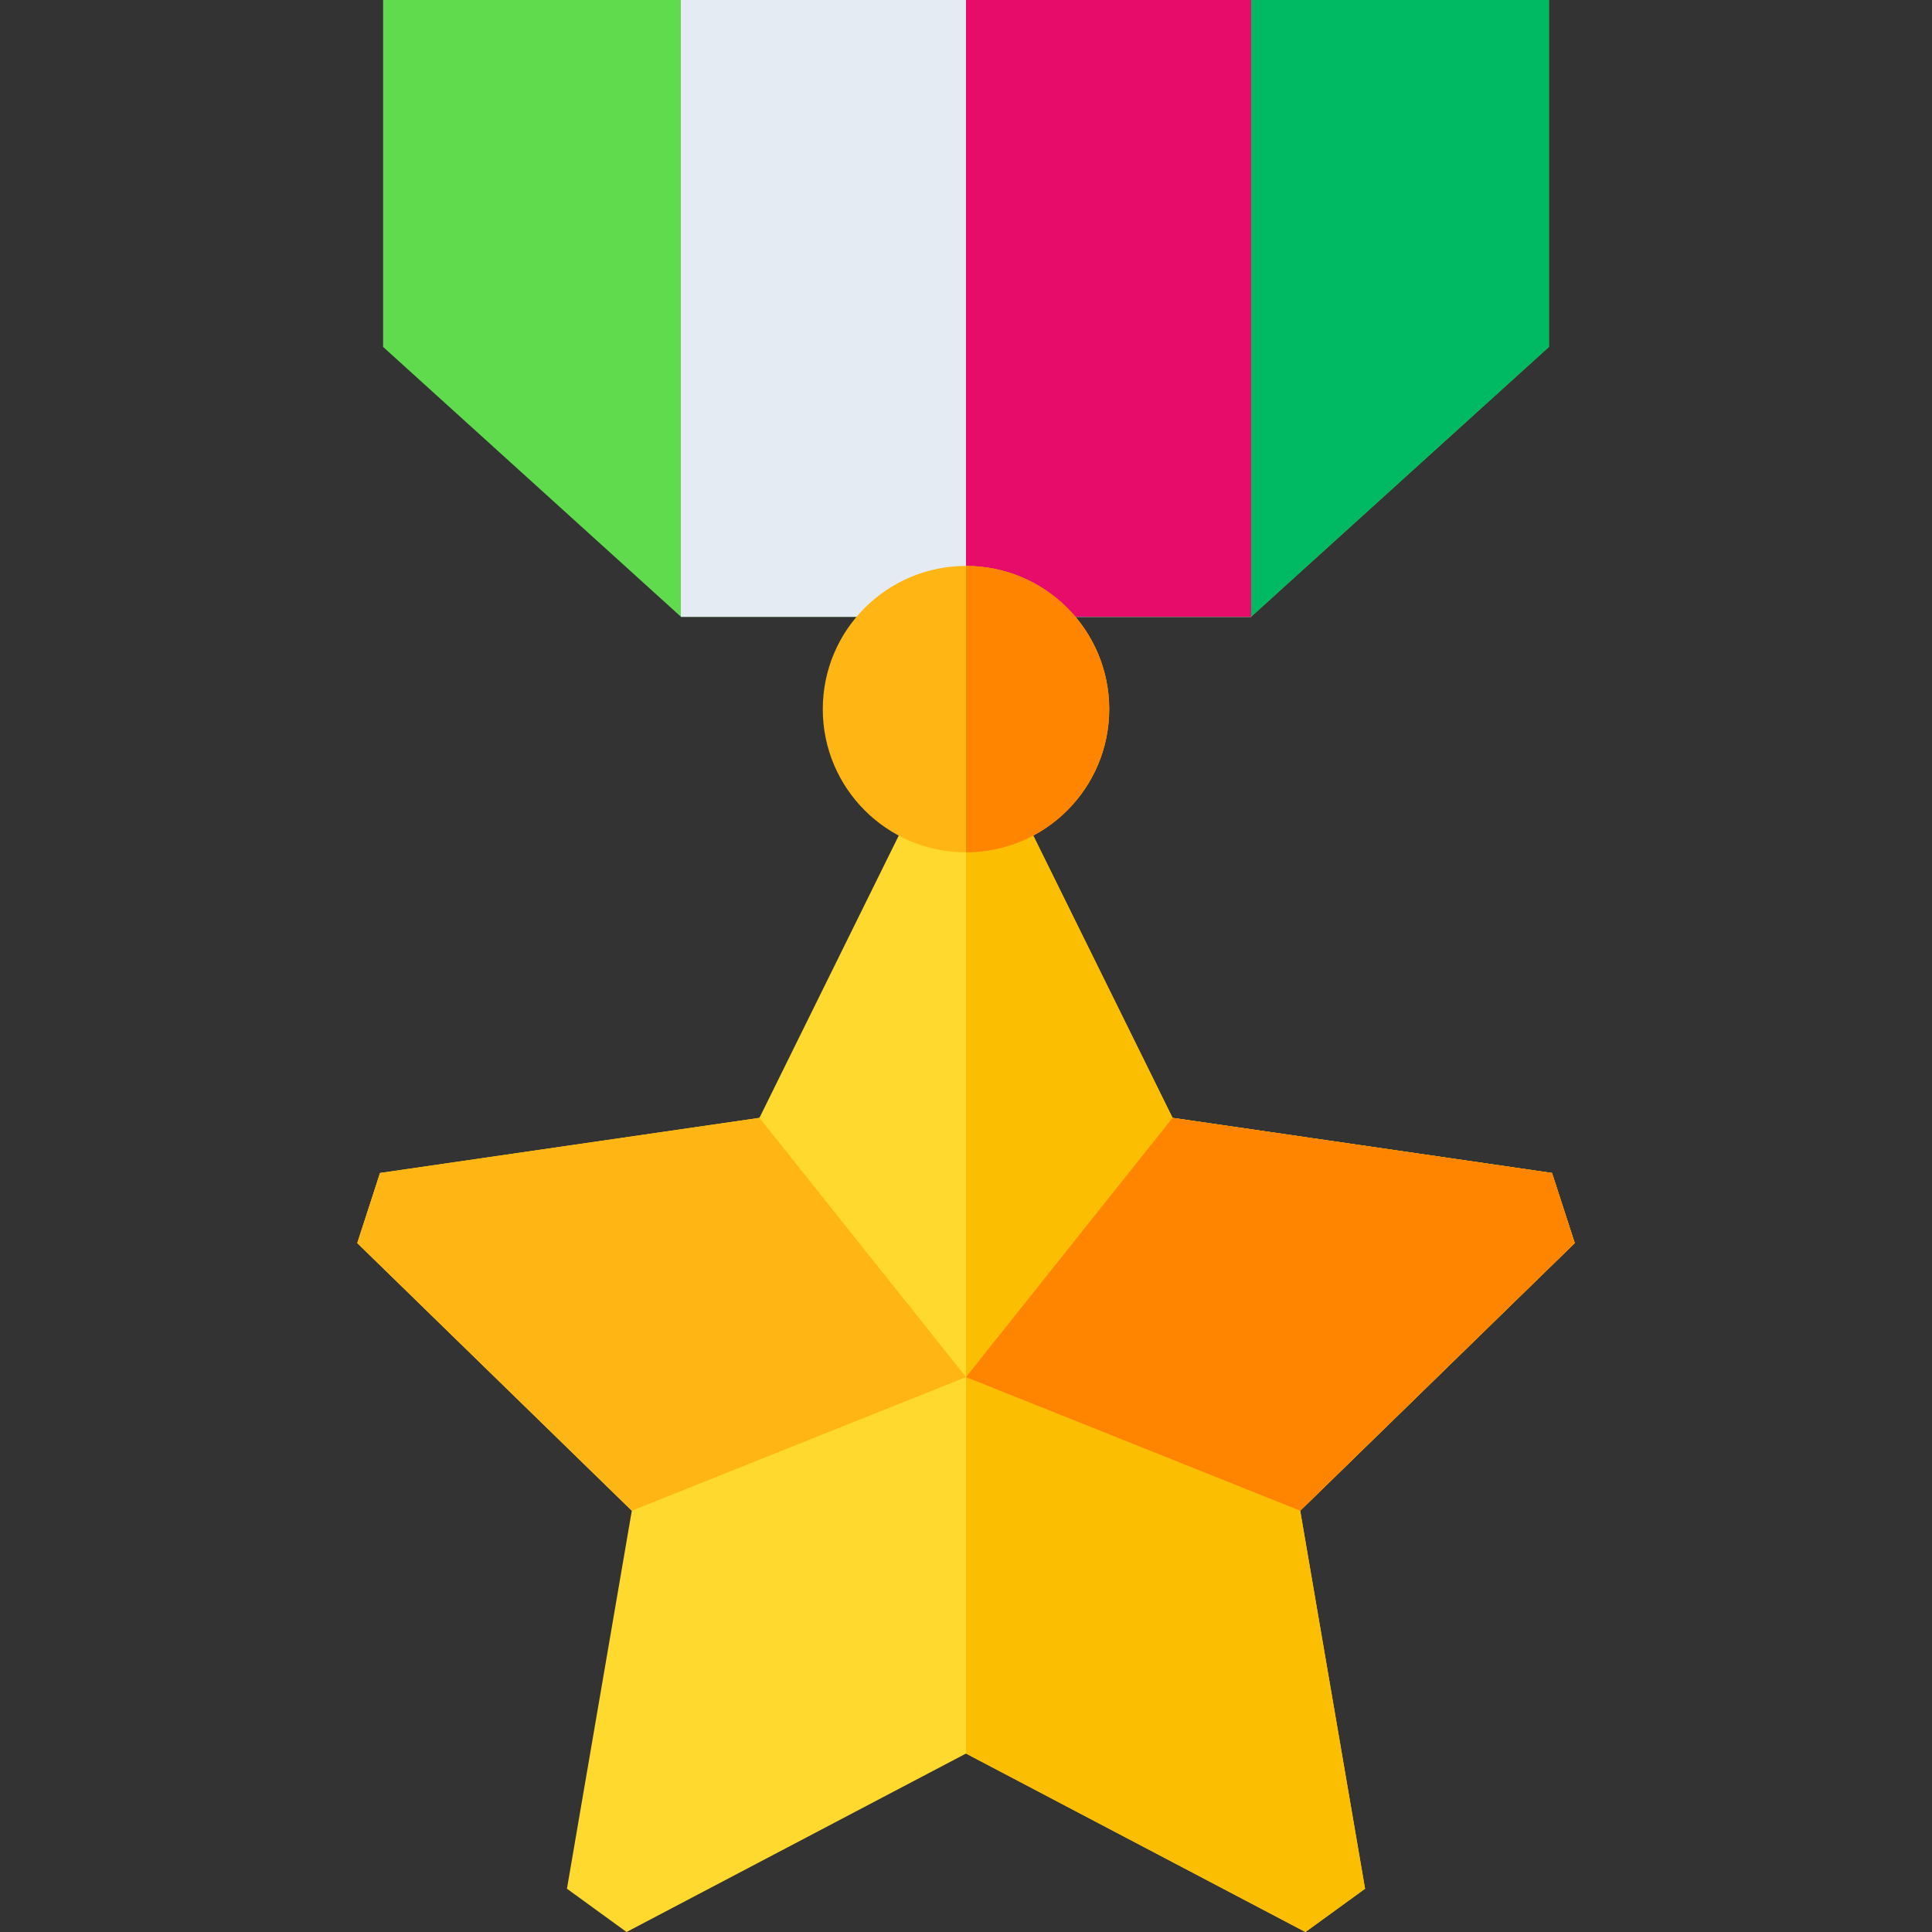 <svg id="Capa_1" enable-background="new 0 0 512 512" height="512" viewBox="0 0 512 512" width="512" xmlns="http://www.w3.org/2000/svg"><rect x="0" y="0" width="512" height="512" fill="#333333" stroke="none"/><path d="m344.566 400.357 17.187 100.175-15.797 11.468-89.956-47.293-89.956 47.293-15.798-11.468 17.188-100.175-72.759-70.929 6.029-18.577 100.554-14.607 44.963-91.106h19.557l44.963 91.106 100.555 14.607 6.029 18.577z" fill="#ffd92d"/><path d="m344.566 400.357 17.187 100.175-15.797 11.468-89.956-47.293v-259.569h9.778l44.963 91.106 100.555 14.607 6.029 18.577z" fill="#fcbe00"/><path d="m410.476 0v91.936l-78.908 71.498-.04.04h-151.046l-.05-.05-78.908-71.488v-91.936h79.045l35.616 17 39.866-17z" fill="#60db4d"/><path d="m410.476 0v91.936l-78.908 71.498-.04.04h-75.528v-163.474z" fill="#00b963"/><path d="m331.568 0v163.434l-.04.04h-151.046l-.05-.05v-163.424z" fill="#e5ebf3"/><path d="m331.528 163.474h-75.528v-163.474h75.568v163.434z" fill="#e70b6a"/><path d="m293.954 187.931c0 20.957-16.997 37.944-37.954 37.944s-37.954-16.987-37.954-37.944c0-20.967 16.997-37.954 37.954-37.954s37.954 16.987 37.954 37.954z" fill="#ffb615"/><path d="m417.325 329.428-72.759 70.929-88.566-35.414 54.741-68.699 100.555 14.607z" fill="#ff8400"/><path d="m256 364.943-88.566 35.414-72.759-70.929 6.029-18.577 100.554-14.607z" fill="#ffb615"/><path d="m293.954 187.931c0 20.957-16.997 37.944-37.954 37.944v-75.898c20.957 0 37.954 16.987 37.954 37.954z" fill="#ff8400"/></svg>